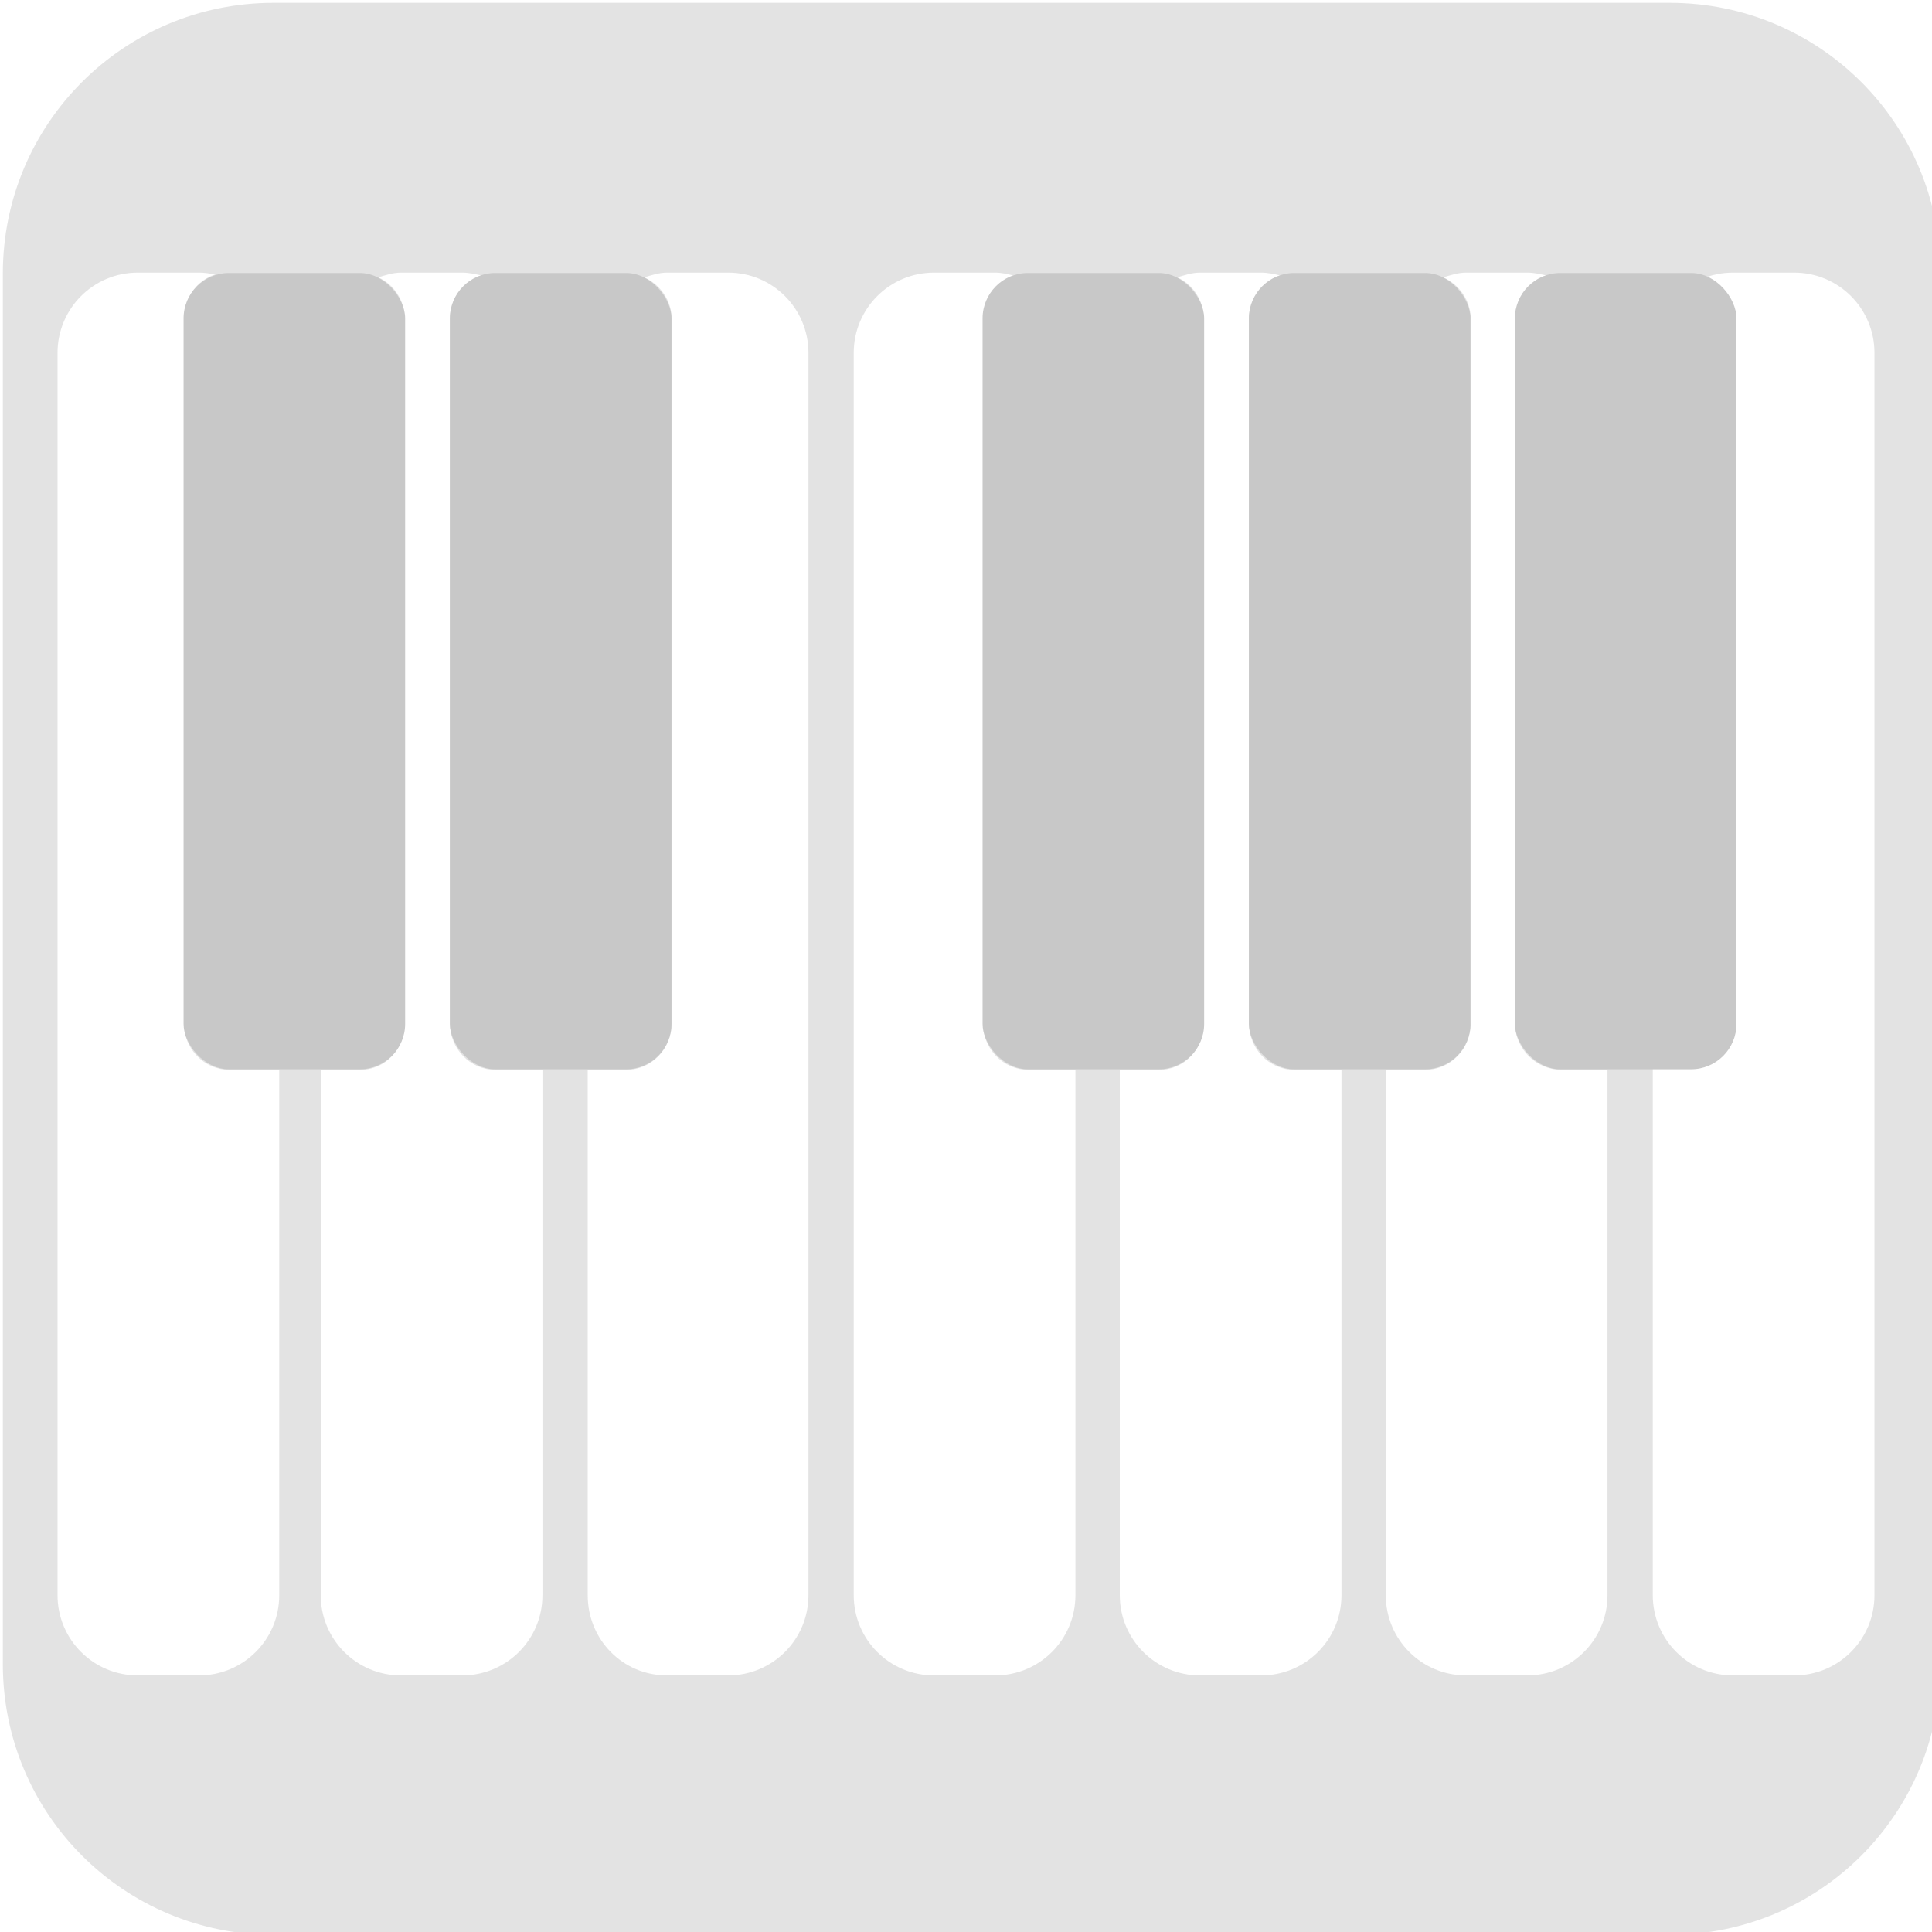 <?xml version='1.0' encoding='UTF-8' standalone='no'?>
<!-- Created with Inkscape (http://www.inkscape.org/) -->
<svg xmlns="http://www.w3.org/2000/svg" xmlns:cc="http://creativecommons.org/ns#" xmlns:inkscape="http://www.inkscape.org/namespaces/inkscape" sodipodi:docname="meter.svg" xmlns:sodipodi="http://sodipodi.sourceforge.net/DTD/sodipodi-0.dtd" version="1.1" xmlns:dc="http://purl.org/dc/elements/1.1/" inkscape:version="0.48.4 r9939" id="svg2816" xmlns:svg="http://www.w3.org/2000/svg" inkscape:output_extension="org.inkscape.output.svg.inkscape" xmlns:rdf="http://www.w3.org/1999/02/22-rdf-syntax-ns#" height="64px" sodipodi:version="0.32" width="64px">
  <defs id="defs2818">
    <style type="text/css" id="current-color-scheme"><![CDATA[
.ColorScheme-Text{ color:#c8c8c8; }
]]></style>
    <inkscape:perspective sodipodi:type="inkscape:persp3d" inkscape:vp_z="64 : 32 : 1" inkscape:persp3d-origin="32 : 21.333333 : 1" inkscape:vp_x="0 : 32 : 1" id="perspective2824" inkscape:vp_y="0 : 1000 : 0"/>
    <inkscape:perspective sodipodi:type="inkscape:persp3d" inkscape:vp_z="64 : 32 : 1" inkscape:persp3d-origin="32 : 21.333333 : 1" inkscape:vp_x="0 : 32 : 1" id="perspective2824-8" inkscape:vp_y="0 : 1000 : 0"/>
    <inkscape:perspective sodipodi:type="inkscape:persp3d" inkscape:vp_z="1 : 0.5 : 1" inkscape:persp3d-origin="0.5 : 0.33333333 : 1" inkscape:vp_x="0 : 0.5 : 1" id="perspective2824-5" inkscape:vp_y="0 : 1000 : 0"/>
  </defs>
  <sodipodi:namedview inkscape:window-x="40" inkscape:current-layer="layer1" inkscape:window-y="0" inkscape:window-height="1080" bordercolor="#666666" inkscape:grid-bbox="true" inkscape:window-width="1880" borderopacity="1.0" inkscape:snap-global="false" inkscape:window-maximized="1" inkscape:pageshadow="2" id="base" pagecolor="#ffffff" inkscape:zoom="10.9375" inkscape:cx="24.326948" inkscape:document-units="px" inkscape:cy="37.955189" showgrid="true" inkscape:pageopacity="0.0">
    <inkscape:grid enabled="true" visible="true" empspacing="4" type="xygrid" id="grid2826" snapvisiblegridlinesonly="true"/>
  </sodipodi:namedview>
  <g inkscape:label="Layer 1" id="layer1" inkscape:groupmode="layer">
    <path class="ColorScheme-Text" id="rect2998" d="M 9.062 0.094 C 4.099 0.094 0.094 4.099 0.094 9.062 L 0.094 55.125 C 0.094 60.089 4.099 64.094 9.062 64.094 L 55.312 64.094 C 60.276 64.094 64.281 60.089 64.281 55.125 L 64.281 9.062 C 64.281 4.099 60.276 0.094 55.312 0.094 L 9.062 0.094 z M 4.562 9.031 L 6.594 9.031 C 6.777 9.031 6.952 9.059 7.125 9.094 C 6.516 9.286 6.094 9.888 6.094 10.562 L 6.094 33.906 C 6.094 34.74 6.76 35.438 7.594 35.438 L 9.25 35.438 L 9.25 52.844 C 9.25 54.312 8.062 55.5 6.594 55.5 L 4.562 55.5 C 3.094 55.5 1.906 54.312 1.906 52.844 L 1.906 11.688 C 1.906 10.219 3.094 9.031 4.562 9.031 z M 13.281 9.031 L 15.312 9.031 C 15.527 9.031 15.738 9.078 15.938 9.125 C 15.345 9.327 14.906 9.9 14.906 10.562 L 14.906 33.906 C 14.906 34.74 15.573 35.438 16.406 35.438 L 17.969 35.438 L 17.969 52.844 C 17.969 54.312 16.781 55.5 15.312 55.5 L 13.281 55.5 C 11.813 55.5 10.625 54.312 10.625 52.844 L 10.625 35.438 L 11.938 35.438 C 12.771 35.438 13.406 34.74 13.406 33.906 L 13.406 10.562 C 13.406 9.951 13.053 9.423 12.531 9.188 C 12.773 9.115 13.015 9.031 13.281 9.031 z M 22.094 9.031 L 24.125 9.031 C 25.593 9.031 26.781 10.219 26.781 11.688 L 26.781 52.844 C 26.781 54.312 25.593 55.5 24.125 55.5 L 22.094 55.5 C 20.625 55.5 19.469 54.312 19.469 52.844 L 19.469 35.438 L 20.75 35.438 C 21.584 35.438 22.25 34.74 22.25 33.906 L 22.25 10.562 C 22.25 9.951 21.865 9.423 21.344 9.188 C 21.586 9.115 21.828 9.031 22.094 9.031 z M 30.938 9.031 L 32.969 9.031 C 33.181 9.031 33.365 9.078 33.562 9.125 C 32.97 9.327 32.562 9.9 32.562 10.562 L 32.562 33.906 C 32.562 34.74 33.229 35.438 34.062 35.438 L 35.625 35.438 L 35.625 52.844 C 35.625 54.312 34.437 55.5 32.969 55.5 L 30.938 55.5 C 29.469 55.5 28.281 54.312 28.281 52.844 L 28.281 11.688 C 28.281 10.219 29.469 9.031 30.938 9.031 z M 39.75 9.031 L 41.781 9.031 C 41.995 9.031 42.207 9.078 42.406 9.125 C 41.813 9.327 41.375 9.9 41.375 10.562 L 41.375 33.906 C 41.375 34.74 42.041 35.438 42.875 35.438 L 44.438 35.438 L 44.438 52.844 C 44.438 54.312 43.25 55.5 41.781 55.5 L 39.75 55.5 C 38.282 55.5 37.094 54.312 37.094 52.844 L 37.094 35.438 L 38.406 35.438 C 39.24 35.438 39.875 34.74 39.875 33.906 L 39.875 10.562 C 39.875 9.951 39.521 9.423 39 9.188 C 39.242 9.115 39.484 9.031 39.75 9.031 z M 48.562 9.031 L 50.594 9.031 C 50.808 9.031 51.02 9.078 51.219 9.125 C 50.626 9.327 50.188 9.9 50.188 10.562 L 50.188 33.906 C 50.188 34.74 50.885 35.438 51.719 35.438 L 53.25 35.438 L 53.25 52.844 C 53.25 54.312 52.062 55.5 50.594 55.5 L 48.562 55.5 C 47.094 55.5 45.906 54.312 45.906 52.844 L 45.906 35.438 L 47.219 35.438 C 48.052 35.438 48.719 34.74 48.719 33.906 L 48.719 10.562 C 48.719 9.951 48.334 9.423 47.812 9.188 C 48.055 9.115 48.296 9.031 48.562 9.031 z M 57.406 9.031 L 59.438 9.031 C 60.906 9.031 62.094 10.219 62.094 11.688 L 62.094 52.844 C 62.094 54.312 60.906 55.5 59.438 55.5 L 57.406 55.5 C 55.938 55.5 54.75 54.312 54.75 52.844 L 54.75 11.688 C 54.75 10.219 55.938 9.031 57.406 9.031 z " style="fill:currentColor;fill-opacity:0.5;stroke:none"/>
    <rect x="6.081" class="ColorScheme-Text" ry="1.505" id="rect3024" height="26.377" width="7.34" style="fill:currentColor;fill-opacity:1;stroke:none" y="9.043"/>
    <rect x="14.903" class="ColorScheme-Text" ry="1.505" id="rect3026" height="26.377" width="7.34" style="fill:currentColor;fill-opacity:1;stroke:none" y="9.043"/>
    <rect x="32.549" class="ColorScheme-Text" ry="1.505" id="rect3028" height="26.377" width="7.34" style="fill:currentColor;fill-opacity:1;stroke:none" y="9.043"/>
    <rect x="41.371" class="ColorScheme-Text" ry="1.505" id="rect3030" height="26.377" width="7.34" style="fill:currentColor;fill-opacity:1;stroke:none" y="9.043"/>
    <rect x="50.183" class="ColorScheme-Text" ry="1.505" id="rect3099" height="26.377" width="7.34" style="fill:currentColor;fill-opacity:1;stroke:none" y="9.043"/>
  </g>
</svg>
